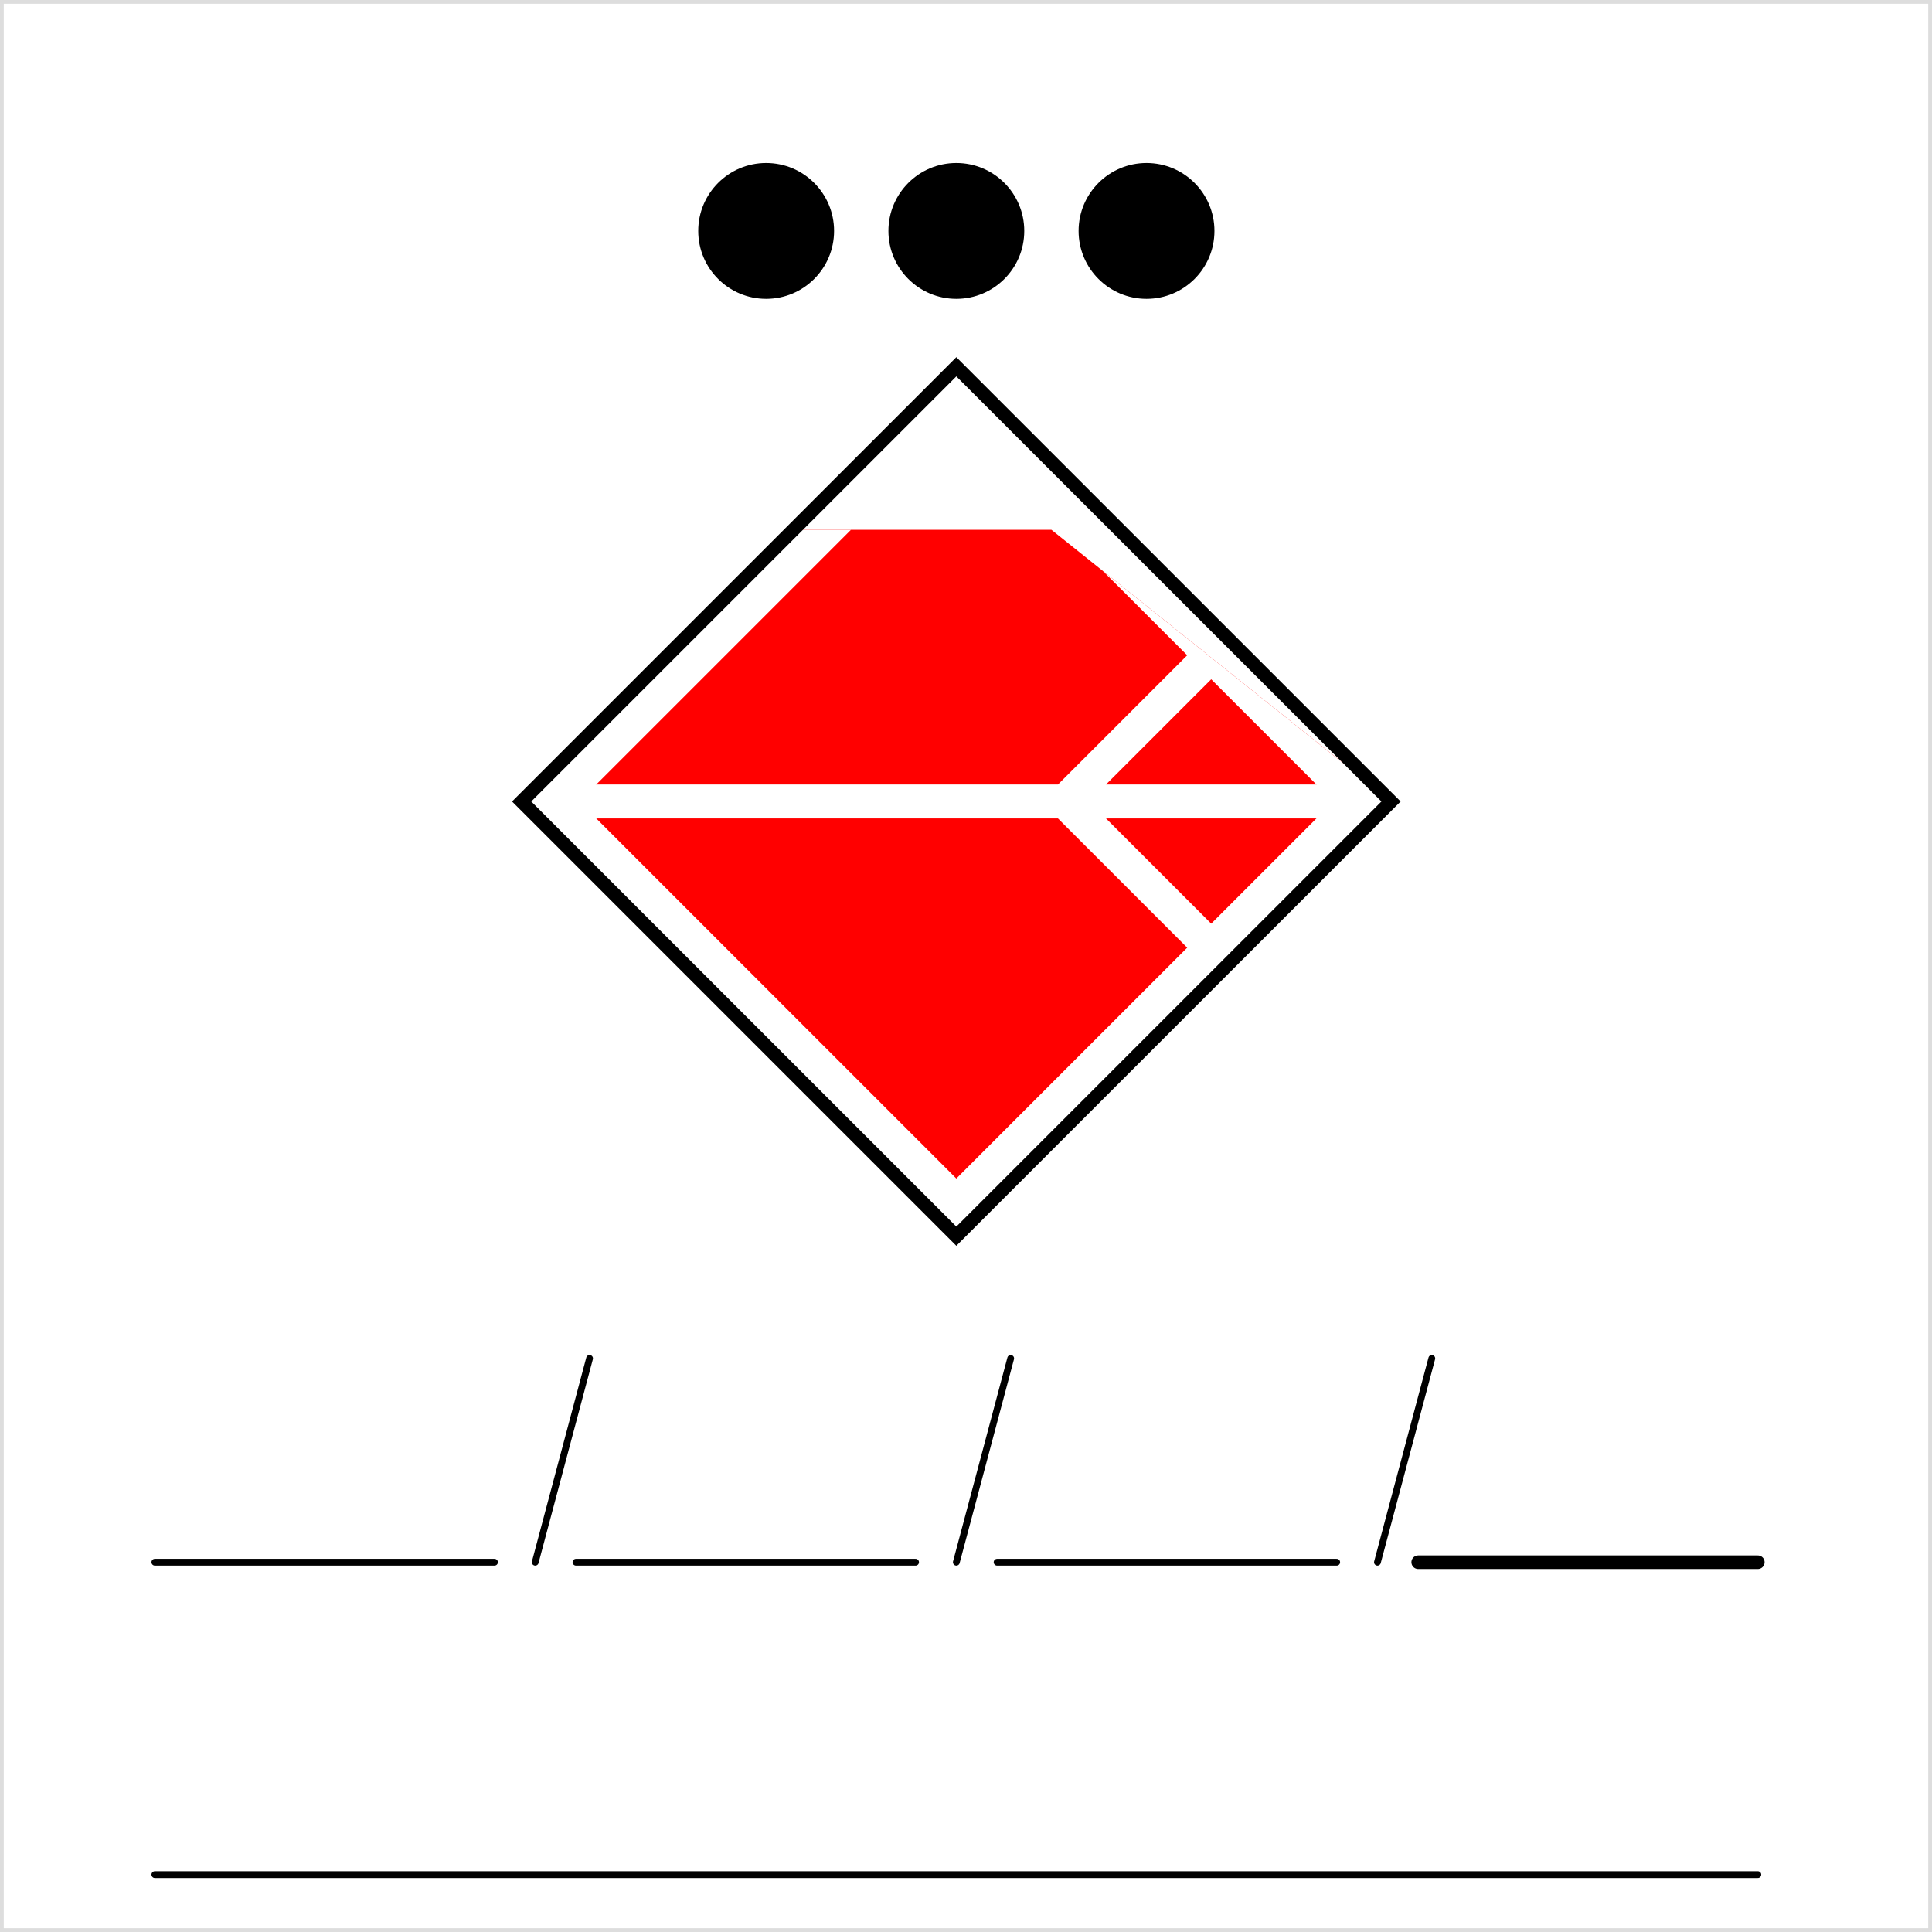 <svg xmlns="http://www.w3.org/2000/svg" height="256" version="1.1" width="256">
	<rect width="100%" height="100%" fill="#333333" stroke="none"/>
	<defs>
		<style type="text/css">
		
			@font-face {
				font-family: 'LubalGraph Bd BT';
				src: url('LubalinGraphBoldBT.ttf');
			}
		
		</style>
	<clipPath id="body">
			<path clip-path="url(#head)" d="M64,128 L104,88 L142,88 L192,128 L128,192 Z" />
		</clipPath>

		<clipPath id="symbol">
			<path d="M64,128 L128,64 L192,128 L128,192 Z" />
		</clipPath>
	</defs>
	<rect fill="#ffffff" height="256" stroke="#dddddd" stroke-width="1" width="256" x="0" y="0" />
	<g id="symbol" transform="scale(0.9) translate(12.8,-10)"><path clip-path="symbol" d="M64,128 L128,64 L192,128 L128,192 Z" fill="#ffffff" />
	<path clip-path="url(#body)" d="M64,128 L128,64 L192,128 L128,192 Z" fill="#ff0000" stroke="#ffffff" stroke-width="12" />
	<path d="M64,128 L128,64 L192,128 L128,192 Z" fill="none" stroke="#000000" stroke-width="2" />

	<path d="M68,128 l120,0 M144,128 l20,-20 M144,128 l20,20" fill="none" stroke="#ffffff" stroke-width="5" />

	<ellipse cx="100" cy="44" rx="10" ry="10" />
	<ellipse cx="128" cy="44" rx="10" ry="10" />
	<ellipse cx="156" cy="44" rx="10" ry="10" />
</g>
	<g transform="scale(0.9) translate(12.8,230)">
		<path d="M10,0 l50,0 m12,0 l50,0 m12,0 l50,0 m12,0 l50,0" fill="none" stroke="#000000" stroke-linecap="round" stroke-width="1" />
		<path d="M246,0 l-50,0" fill="none" stroke="#000000" stroke-linecap="round" stroke-width="2" />
		<path d="M66,0 l8,-30 M128,0 l8,-30 M190,0 l8,-30" fill="none" stroke="#000000" stroke-linecap="round" stroke-width="1" />
		<path d="M10,46 l236,0" fill="none" stroke="#000000" stroke-linecap="round" stroke-width="1" />
	</g>
</svg>